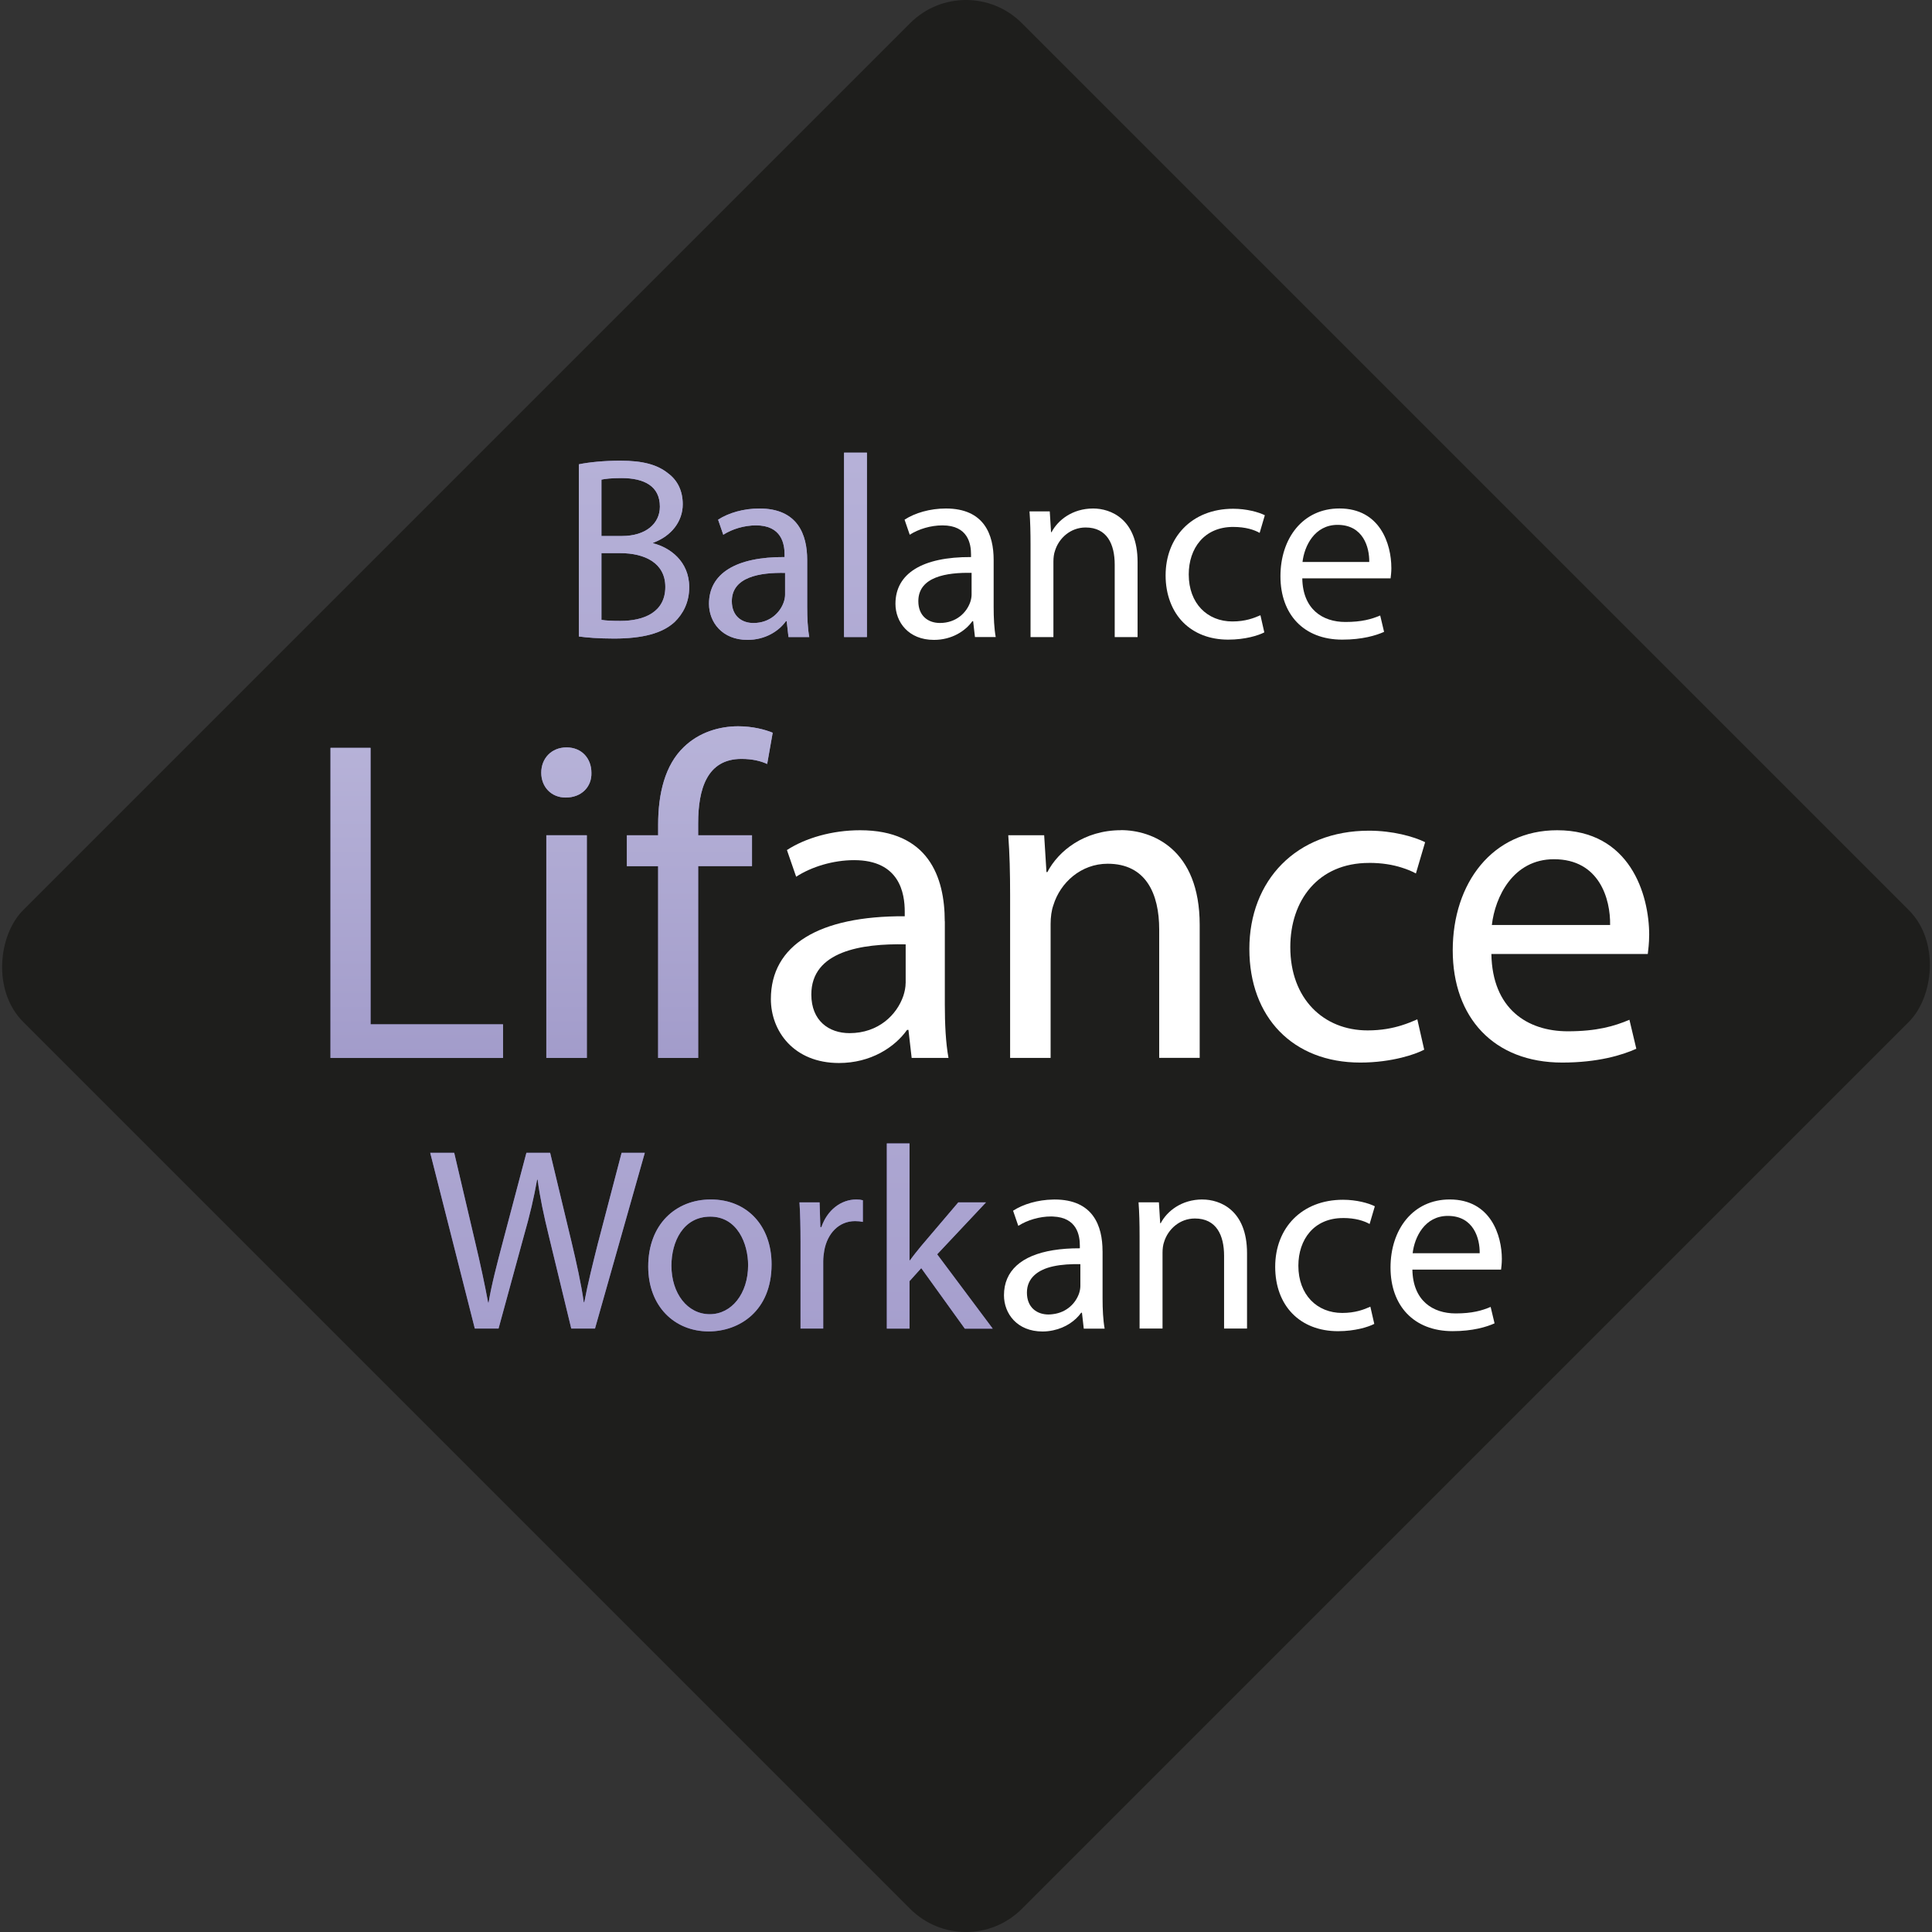 <?xml version="1.0" encoding="UTF-8"?><svg id="Vrstva_1" xmlns="http://www.w3.org/2000/svg" xmlns:xlink="http://www.w3.org/1999/xlink" viewBox="0 0 522 522"><rect x="0" y="0" width="522" height="522" fill="#333333" stroke="none"/><defs><linearGradient id="Nepojmenovaný_přechod_86" x1="431.77" y1="-392.68" x2="431.77" y2="-860.07" gradientTransform="translate(544.38 -247.91) rotate(-180)" gradientUnits="userSpaceOnUse"><stop offset="0" stop-color="#c4c1e1"/><stop offset="1" stop-color="#544696"/></linearGradient><linearGradient id="Nepojmenovaný_přechod_86-2" x1="391.3" y1="-392.68" x2="391.3" y2="-860.07" xlink:href="#Nepojmenovaný_přechod_86"/><linearGradient id="Nepojmenovaný_přechod_86-3" x1="391.36" y1="-392.68" x2="391.36" y2="-860.07" xlink:href="#Nepojmenovaný_přechod_86"/><linearGradient id="Nepojmenovaný_přechod_86-4" x1="355.31" y1="-392.68" x2="355.31" y2="-860.07" xlink:href="#Nepojmenovaný_přechod_86"/><linearGradient id="Nepojmenovaný_přechod_19" x1="373.07" y1="-256.17" x2="373.07" y2="-520.02" gradientTransform="translate(544.38 -247.91) rotate(-180)" gradientUnits="userSpaceOnUse"><stop offset="0" stop-color="#c4c1e1"/><stop offset="1" stop-color="#a49dcc"/></linearGradient><linearGradient id="Nepojmenovaný_přechod_19-2" x1="339.28" y1="-256.17" x2="339.28" y2="-520.02" xlink:href="#Nepojmenovaný_přechod_19"/><linearGradient id="Nepojmenovaný_přechod_19-3" x1="313.24" y1="-256.17" x2="313.24" y2="-520.02" xlink:href="#Nepojmenovaný_přechod_19"/><linearGradient id="Nepojmenovaný_přechod_19-4" x1="399.16" y1="-357.78" x2="399.16" y2="-622.71" xlink:href="#Nepojmenovaný_přechod_19"/><linearGradient id="Nepojmenovaný_přechod_19-5" x1="352.58" y1="-357.78" x2="352.58" y2="-622.71" xlink:href="#Nepojmenovaný_přechod_19"/><linearGradient id="Nepojmenovaný_přechod_19-6" x1="319.81" y1="-357.78" x2="319.81" y2="-622.71" xlink:href="#Nepojmenovaný_přechod_19"/><linearGradient id="Nepojmenovaný_přechod_19-7" x1="290.46" y1="-357.78" x2="290.46" y2="-622.71" xlink:href="#Nepojmenovaný_přechod_19"/></defs><rect x="70.2" y="70.2" width="381.6" height="381.6" rx="21.32" ry="21.32" transform="translate(261 -108.11) rotate(45)" fill="#1e1e1c"/><polygon points="135.91 276.77 100.11 276.77 100.11 202.06 89.3 202.06 89.3 285.85 135.91 285.85 135.91 276.77" fill="#8d86bf"/><polygon points="135.91 276.77 100.11 276.77 100.11 202.06 89.3 202.06 89.3 285.85 135.91 285.85 135.91 276.77" fill="url(#Nepojmenovaný_přechod_86)"/><rect x="147.61" y="225.68" width="10.94" height="60.16" fill="#8d86bf"/><rect x="147.61" y="225.68" width="10.94" height="60.16" fill="url(#Nepojmenovaný_přechod_86-2)"/><path d="m152.83,215.49c4.35,0,7.09-2.98,6.96-6.71,0-3.85-2.61-6.84-6.71-6.84s-6.84,2.98-6.84,6.84,2.73,6.71,6.59,6.71Z" fill="#8d86bf"/><path d="m152.83,215.49c4.35,0,7.09-2.98,6.96-6.71,0-3.85-2.61-6.84-6.71-6.84s-6.84,2.98-6.84,6.84,2.73,6.71,6.59,6.71Z" fill="url(#Nepojmenovaný_přechod_86-3)"/><path d="m177.81,285.85h10.82v-51.84h14.55v-8.33h-14.55v-3.23c0-9.2,2.36-17.4,11.69-17.4,3.11,0,5.35.62,6.96,1.37l1.49-8.45c-2.11-.87-5.47-1.74-9.32-1.74-5.1,0-10.57,1.62-14.67,5.59-5.1,4.85-6.96,12.56-6.96,21.01v2.86h-8.45v8.33h8.45v51.84Z" fill="#8d86bf"/><path d="m177.81,285.85h10.82v-51.84h14.55v-8.33h-14.55v-3.23c0-9.2,2.36-17.4,11.69-17.4,3.11,0,5.35.62,6.96,1.37l1.49-8.45c-2.11-.87-5.47-1.74-9.32-1.74-5.1,0-10.57,1.62-14.67,5.59-5.1,4.85-6.96,12.56-6.96,21.01v2.86h-8.45v8.33h8.45v51.84Z" fill="url(#Nepojmenovaný_přechod_86-4)"/><path d="m219.21,268.69c0,7.09,4.72,10.44,10.32,10.44,7.83,0,12.8-4.97,14.54-10.07.37-1.12.62-2.36.62-3.48v-10.44c-11.94-.25-25.49,1.86-25.49,13.55Z" fill="none"/><path d="m419.86,232.15c-11.06,0-15.91,10.19-16.78,17.77h31.95c.12-6.96-2.86-17.77-15.17-17.77Z" fill="none"/><path d="m445.59,252.66c0-11.06-5.22-28.34-24.86-28.34-17.53,0-28.22,14.3-28.22,32.44s11.06,30.33,29.58,30.33c9.57,0,16.16-1.99,20.02-3.73l-1.86-7.83c-4.1,1.74-8.83,3.11-16.66,3.11-10.94,0-20.39-6.09-20.64-20.88h42.26c.12-1.12.37-2.86.37-5.1Zm-42.51-2.74c.87-7.58,5.72-17.77,16.78-17.77,12.31,0,15.29,10.81,15.17,17.77h-31.95Z" fill="#fff"/><path d="m255.26,248.93c0-12.06-4.48-24.61-22.87-24.61-7.58,0-14.79,2.11-19.77,5.35l2.49,7.21c4.23-2.74,10.07-4.48,15.66-4.48,12.31,0,13.68,8.95,13.68,13.92v1.24c-23.25-.12-36.17,7.83-36.17,22.37,0,8.7,6.22,17.28,18.4,17.28,8.58,0,15.04-4.23,18.4-8.95h.37l.87,7.58h9.95c-.75-4.1-.99-9.2-.99-14.42v-22.5Zm-10.57,16.66c0,1.12-.25,2.36-.62,3.48-1.74,5.1-6.71,10.07-14.54,10.07-5.59,0-10.32-3.36-10.32-10.44,0-11.69,13.55-13.8,25.49-13.55v10.44Z" fill="#fff"/><path d="m302.88,224.31c-9.95,0-16.91,5.59-19.89,11.31h-.25l-.62-9.95h-9.7c.37,4.97.5,10.07.5,16.28v43.88h10.94v-36.17c0-1.86.25-3.73.75-5.1,1.86-6.09,7.46-11.19,14.67-11.19,10.32,0,13.92,8.08,13.92,17.77v34.68h10.94v-35.92c0-20.63-12.93-25.61-21.26-25.61Z" fill="#fff"/><path d="m369.88,233.14c3.6,0,6.45.52,8.77,1.25,1.53.48,2.87,1.02,3.91,1.61l2.49-8.45c-1.51-.76-3.73-1.54-6.4-2.14-2.58-.58-5.58-.97-8.77-.97-19.64,0-32.32,13.43-32.32,31.95s11.81,30.7,29.96,30.7c4.3,0,8.08-.57,11.13-1.32,2.69-.66,4.81-1.46,6.15-2.16l-1.86-8.2c-1.24.55-2.65,1.13-4.29,1.64-2.45.76-5.41,1.35-9.14,1.35-11.94,0-20.89-8.58-20.89-22.5,0-12.56,7.46-22.75,21.26-22.75Z" fill="#fff"/><path d="m182.22,168.12c2.39-2.32,4-5.4,4-9.47,0-7.02-5.26-10.74-9.75-11.86v-.14c4.98-1.82,8-5.82,8-10.39,0-3.72-1.47-6.53-3.93-8.35-2.95-2.39-6.88-3.44-12.98-3.44-4.28,0-8.49.42-11.16.98v46.52c2.03.28,5.26.56,9.47.56,7.72,0,13.05-1.4,16.35-4.42Zm-19.72-38.53c.98-.21,2.6-.42,5.4-.42,6.18,0,10.39,2.18,10.39,7.72,0,4.56-3.79,7.93-10.25,7.93h-5.54v-15.23Zm0,19.86h5.05c6.67,0,12.21,2.67,12.21,9.12,0,6.88-5.82,9.19-12.14,9.19-2.18,0-3.93-.07-5.12-.28v-18.03Z" fill="#8d86bf"/><path d="m182.22,168.12c2.39-2.32,4-5.4,4-9.47,0-7.02-5.26-10.74-9.75-11.86v-.14c4.98-1.82,8-5.82,8-10.39,0-3.72-1.47-6.53-3.93-8.35-2.95-2.39-6.88-3.44-12.98-3.44-4.28,0-8.49.42-11.16.98v46.52c2.03.28,5.26.56,9.47.56,7.72,0,13.05-1.4,16.35-4.42Zm-19.72-38.53c.98-.21,2.6-.42,5.4-.42,6.18,0,10.39,2.18,10.39,7.72,0,4.56-3.79,7.93-10.25,7.93h-5.54v-15.23Zm0,19.86h5.05c6.67,0,12.21,2.67,12.21,9.12,0,6.88-5.82,9.19-12.14,9.19-2.18,0-3.93-.07-5.12-.28v-18.03Z" fill="url(#Nepojmenovaný_přechod_19)"/><path d="m191.56,163.14c0,4.91,3.51,9.75,10.39,9.75,4.84,0,8.49-2.39,10.39-5.05h.21l.49,4.28h5.61c-.42-2.32-.56-5.19-.56-8.14v-12.7c0-6.81-2.53-13.89-12.91-13.89-4.28,0-8.35,1.19-11.16,3.02l1.4,4.07c2.39-1.54,5.68-2.53,8.84-2.53,6.95,0,7.72,5.05,7.72,7.86v.7c-13.12-.07-20.42,4.42-20.42,12.63Zm20.56-8.35v5.9c0,.63-.14,1.33-.35,1.96-.98,2.88-3.79,5.68-8.21,5.68-3.16,0-5.83-1.89-5.83-5.89,0-6.6,7.65-7.79,14.39-7.65Z" fill="#8d86bf"/><path d="m191.56,163.14c0,4.91,3.51,9.75,10.39,9.75,4.84,0,8.49-2.39,10.39-5.05h.21l.49,4.28h5.61c-.42-2.32-.56-5.19-.56-8.14v-12.7c0-6.81-2.53-13.89-12.91-13.89-4.28,0-8.35,1.19-11.16,3.02l1.4,4.07c2.39-1.54,5.68-2.53,8.84-2.53,6.95,0,7.72,5.05,7.72,7.86v.7c-13.12-.07-20.42,4.42-20.42,12.63Zm20.56-8.35v5.9c0,.63-.14,1.33-.35,1.96-.98,2.88-3.79,5.68-8.21,5.68-3.16,0-5.83-1.89-5.83-5.89,0-6.6,7.65-7.79,14.39-7.65Z" fill="url(#Nepojmenovaný_přechod_19-2)"/><rect x="228.05" y="122.3" width="6.18" height="49.82" fill="#8d86bf"/><rect x="228.05" y="122.3" width="6.18" height="49.82" fill="url(#Nepojmenovaný_přechod_19-3)"/><path d="m361.39,141.81c-6.25,0-8.98,5.75-9.47,10.03h18.03c.07-3.93-1.61-10.03-8.56-10.03Z" fill="none"/><path d="m248.12,162.44c0,4,2.67,5.89,5.83,5.89,4.42,0,7.23-2.81,8.21-5.68.21-.63.35-1.33.35-1.96v-5.9c-6.74-.14-14.39,1.05-14.39,7.65Z" fill="none"/><path d="m333.18,142.37c3.37,0,5.68.77,7.16,1.61l1.4-4.77c-1.68-.84-4.91-1.75-8.56-1.75-5.64,0-10.26,1.97-13.44,5.27-3.07,3.19-4.81,7.62-4.81,12.76s1.74,9.69,4.81,12.74c2.94,2.92,7.09,4.59,12.11,4.59,4.56,0,8.14-1.12,9.75-1.96l-1.05-4.63c-1.76.77-4.07,1.68-7.58,1.68-6.74,0-11.79-4.84-11.79-12.7,0-7.09,4.21-12.84,12-12.84Z" fill="#fff"/><path d="m375.92,153.38c0-6.25-2.95-16-14.03-16-9.89,0-15.93,8.07-15.93,18.32s6.24,17.12,16.7,17.12c5.4,0,9.12-1.12,11.3-2.1l-1.05-4.42c-2.32.98-4.98,1.75-9.4,1.75-6.18,0-11.51-3.44-11.65-11.79h23.86c.07-.63.21-1.61.21-2.88Zm-24-1.54c.49-4.28,3.23-10.03,9.47-10.03,6.95,0,8.63,6.1,8.56,10.03h-18.03Z" fill="#fff"/><path d="m268.47,151.28c0-6.81-2.53-13.89-12.91-13.89-4.28,0-8.35,1.19-11.16,3.02l1.4,4.07c2.39-1.54,5.68-2.53,8.84-2.53,6.95,0,7.72,5.05,7.72,7.86v.7c-13.12-.07-20.42,4.42-20.42,12.63,0,4.91,3.51,9.75,10.39,9.75,4.84,0,8.49-2.39,10.39-5.05h.21l.49,4.28h5.61c-.42-2.32-.56-5.19-.56-8.14v-12.7Zm-5.96,9.4c0,.63-.14,1.33-.35,1.96-.98,2.88-3.79,5.68-8.21,5.68-3.16,0-5.83-1.89-5.83-5.89,0-6.6,7.65-7.79,14.39-7.65v5.9Z" fill="#fff"/><path d="m295.35,137.39c-5.61,0-9.54,3.16-11.23,6.39h-.14l-.35-5.61h-5.47c.21,2.81.28,5.68.28,9.19v24.77h6.18v-20.42c0-1.05.14-2.11.42-2.88,1.05-3.44,4.21-6.31,8.28-6.31,5.82,0,7.86,4.56,7.86,10.03v19.58h6.18v-20.28c0-11.65-7.3-14.46-12-14.46Z" fill="#fff"/><path d="m161.67,335.43c-1.48,5.92-2.82,11.2-3.8,16.42h-.14c-.71-5-1.97-10.64-3.31-16.28l-5.78-24.1h-6.41l-6.34,23.96c-1.62,6.13-3.1,11.77-3.87,16.49h-.14c-.84-4.58-2.11-10.5-3.52-16.42l-5.64-24.03h-6.48l12.05,47.49h6.41l6.76-24.73c1.76-6.13,2.82-10.78,3.66-15.5h.14c.63,4.79,1.62,9.44,3.1,15.5l5.99,24.73h6.41l13.46-47.49h-6.27l-6.27,23.96Z" fill="#675aa3"/><path d="m161.67,335.43c-1.48,5.92-2.82,11.2-3.8,16.42h-.14c-.71-5-1.97-10.64-3.31-16.28l-5.78-24.1h-6.41l-6.34,23.96c-1.62,6.13-3.1,11.77-3.87,16.49h-.14c-.84-4.58-2.11-10.5-3.52-16.42l-5.64-24.03h-6.48l12.05,47.49h6.41l6.76-24.73c1.76-6.13,2.82-10.78,3.66-15.5h.14c.63,4.79,1.62,9.44,3.1,15.5l5.99,24.73h6.41l13.46-47.49h-6.27l-6.27,23.96Z" fill="url(#Nepojmenovaný_přechod_19-4)"/><path d="m192.05,324.08c-9.44,0-16.91,6.69-16.91,18.11,0,10.78,7.12,17.54,16.35,17.54,8.24,0,16.98-5.5,16.98-18.11,0-10.43-6.62-17.54-16.42-17.54Zm-.28,31c-6.06,0-10.36-5.64-10.36-13.11,0-6.48,3.17-13.25,10.5-13.25s10.22,7.33,10.22,13.11c0,7.68-4.44,13.25-10.36,13.25Z" fill="#675aa3"/><path d="m192.05,324.08c-9.44,0-16.91,6.69-16.91,18.11,0,10.78,7.12,17.54,16.35,17.54,8.24,0,16.98-5.5,16.98-18.11,0-10.43-6.62-17.54-16.42-17.54Zm-.28,31c-6.06,0-10.36-5.64-10.36-13.11,0-6.48,3.17-13.25,10.5-13.25s10.22,7.33,10.22,13.11c0,7.68-4.44,13.25-10.36,13.25Z" fill="url(#Nepojmenovaný_přechod_19-5)"/><path d="m221.93,331.55h-.28l-.21-6.69h-5.43c.21,3.17.28,6.62.28,10.64v23.46h6.13v-18.18c0-1.06.14-2.04.28-2.89.84-4.65,3.95-7.96,8.32-7.96.84,0,1.48.07,2.11.21v-5.85c-.56-.14-1.06-.21-1.76-.21-4.16,0-7.89,2.89-9.44,7.47Z" fill="#675aa3"/><path d="m221.93,331.55h-.28l-.21-6.69h-5.43c.21,3.17.28,6.62.28,10.64v23.46h6.13v-18.18c0-1.06.14-2.04.28-2.89.84-4.65,3.95-7.96,8.32-7.96.84,0,1.48.07,2.11.21v-5.85c-.56-.14-1.06-.21-1.76-.21-4.16,0-7.89,2.89-9.44,7.47Z" fill="url(#Nepojmenovaný_přechod_19-6)"/><path d="m266.39,324.86h-7.47l-10.01,11.77c-.99,1.2-2.18,2.68-3.03,3.88h-.14v-31.57h-6.13v50.03h6.13v-12.82l3.17-3.52,11.77,16.35h7.54l-15.01-20.08,13.18-14.02Z" fill="#675aa3"/><path d="m266.39,324.86h-7.47l-10.01,11.77c-.99,1.2-2.18,2.68-3.03,3.88h-.14v-31.57h-6.13v50.03h6.13v-12.82l3.17-3.52,11.77,16.35h7.54l-15.01-20.08,13.18-14.02Z" fill="url(#Nepojmenovaný_přechod_19-7)"/><path d="m284.54,342.14c-3.99.88-7.08,2.89-7.08,7.09s2.68,5.92,5.85,5.92c.43,0,.83-.05,1.23-.1,3.72-.47,6.12-3,7.01-5.61.21-.63.35-1.34.35-1.97v-5.92c-2.47-.05-5.07.08-7.36.59Z" fill="none"/><path d="m391.19,328.52c-6.27,0-9.02,5.78-9.51,10.08h18.11c.07-3.95-1.62-10.08-8.6-10.08Z" fill="none"/><path d="m297.89,338.04c0-6.83-2.54-13.95-12.96-13.95-.13,0-.26.01-.39.01-4.15.07-8.08,1.24-10.82,3.02l1.41,4.09c2.4-1.55,5.71-2.54,8.88-2.54.19,0,.35.02.53.02,6.47.26,7.22,5.12,7.22,7.87v.71c-2.65-.01-5.06.17-7.22.52-8.59,1.39-13.28,5.58-13.28,12.17,0,4.93,3.52,9.79,10.43,9.79,1.01,0,1.95-.12,2.85-.31,3.44-.72,6.07-2.64,7.58-4.76h.21l.49,4.3h5.64c-.42-2.33-.56-5.21-.56-8.17v-12.75Zm-5.99,9.44c0,.63-.14,1.34-.35,1.97-.89,2.61-3.29,5.14-7.01,5.61-.4.05-.8.1-1.23.1-3.17,0-5.85-1.9-5.85-5.92s3.09-6.22,7.08-7.09c2.3-.51,4.89-.64,7.36-.59v5.92Z" fill="#fff"/><path d="m324.88,324.08c-5.64,0-9.58,3.17-11.27,6.41h-.14l-.35-5.64h-5.5c.21,2.82.28,5.71.28,9.23v24.87h6.2v-20.5c0-1.06.14-2.11.42-2.89,1.06-3.45,4.23-6.34,8.32-6.34,5.85,0,7.89,4.58,7.89,10.08v19.66h6.2v-20.36c0-11.7-7.33-14.51-12.05-14.51Z" fill="#fff"/><path d="m362.86,329.09c3.38,0,5.71.78,7.19,1.62l1.41-4.79c-1.69-.85-4.93-1.76-8.6-1.76-11.13,0-18.32,7.61-18.32,18.11s6.69,17.4,16.98,17.4c4.58,0,8.17-1.13,9.79-1.97l-1.06-4.65c-1.76.78-4.09,1.69-7.61,1.69-6.76,0-11.84-4.86-11.84-12.75,0-7.12,4.23-12.89,12.05-12.89Z" fill="#fff"/><path d="m405.78,340.15c0-6.27-2.96-16.07-14.09-16.07-9.93,0-15.99,8.1-15.99,18.39s6.27,17.19,16.77,17.19c5.43,0,9.16-1.13,11.34-2.11l-1.06-4.44c-2.32.99-5,1.76-9.44,1.76-6.2,0-11.56-3.45-11.7-11.84h23.96c.07-.63.21-1.62.21-2.89Zm-24.1-1.55c.49-4.3,3.24-10.08,9.51-10.08,6.98,0,8.67,6.13,8.6,10.08h-18.11Z" fill="#fff"/></svg>